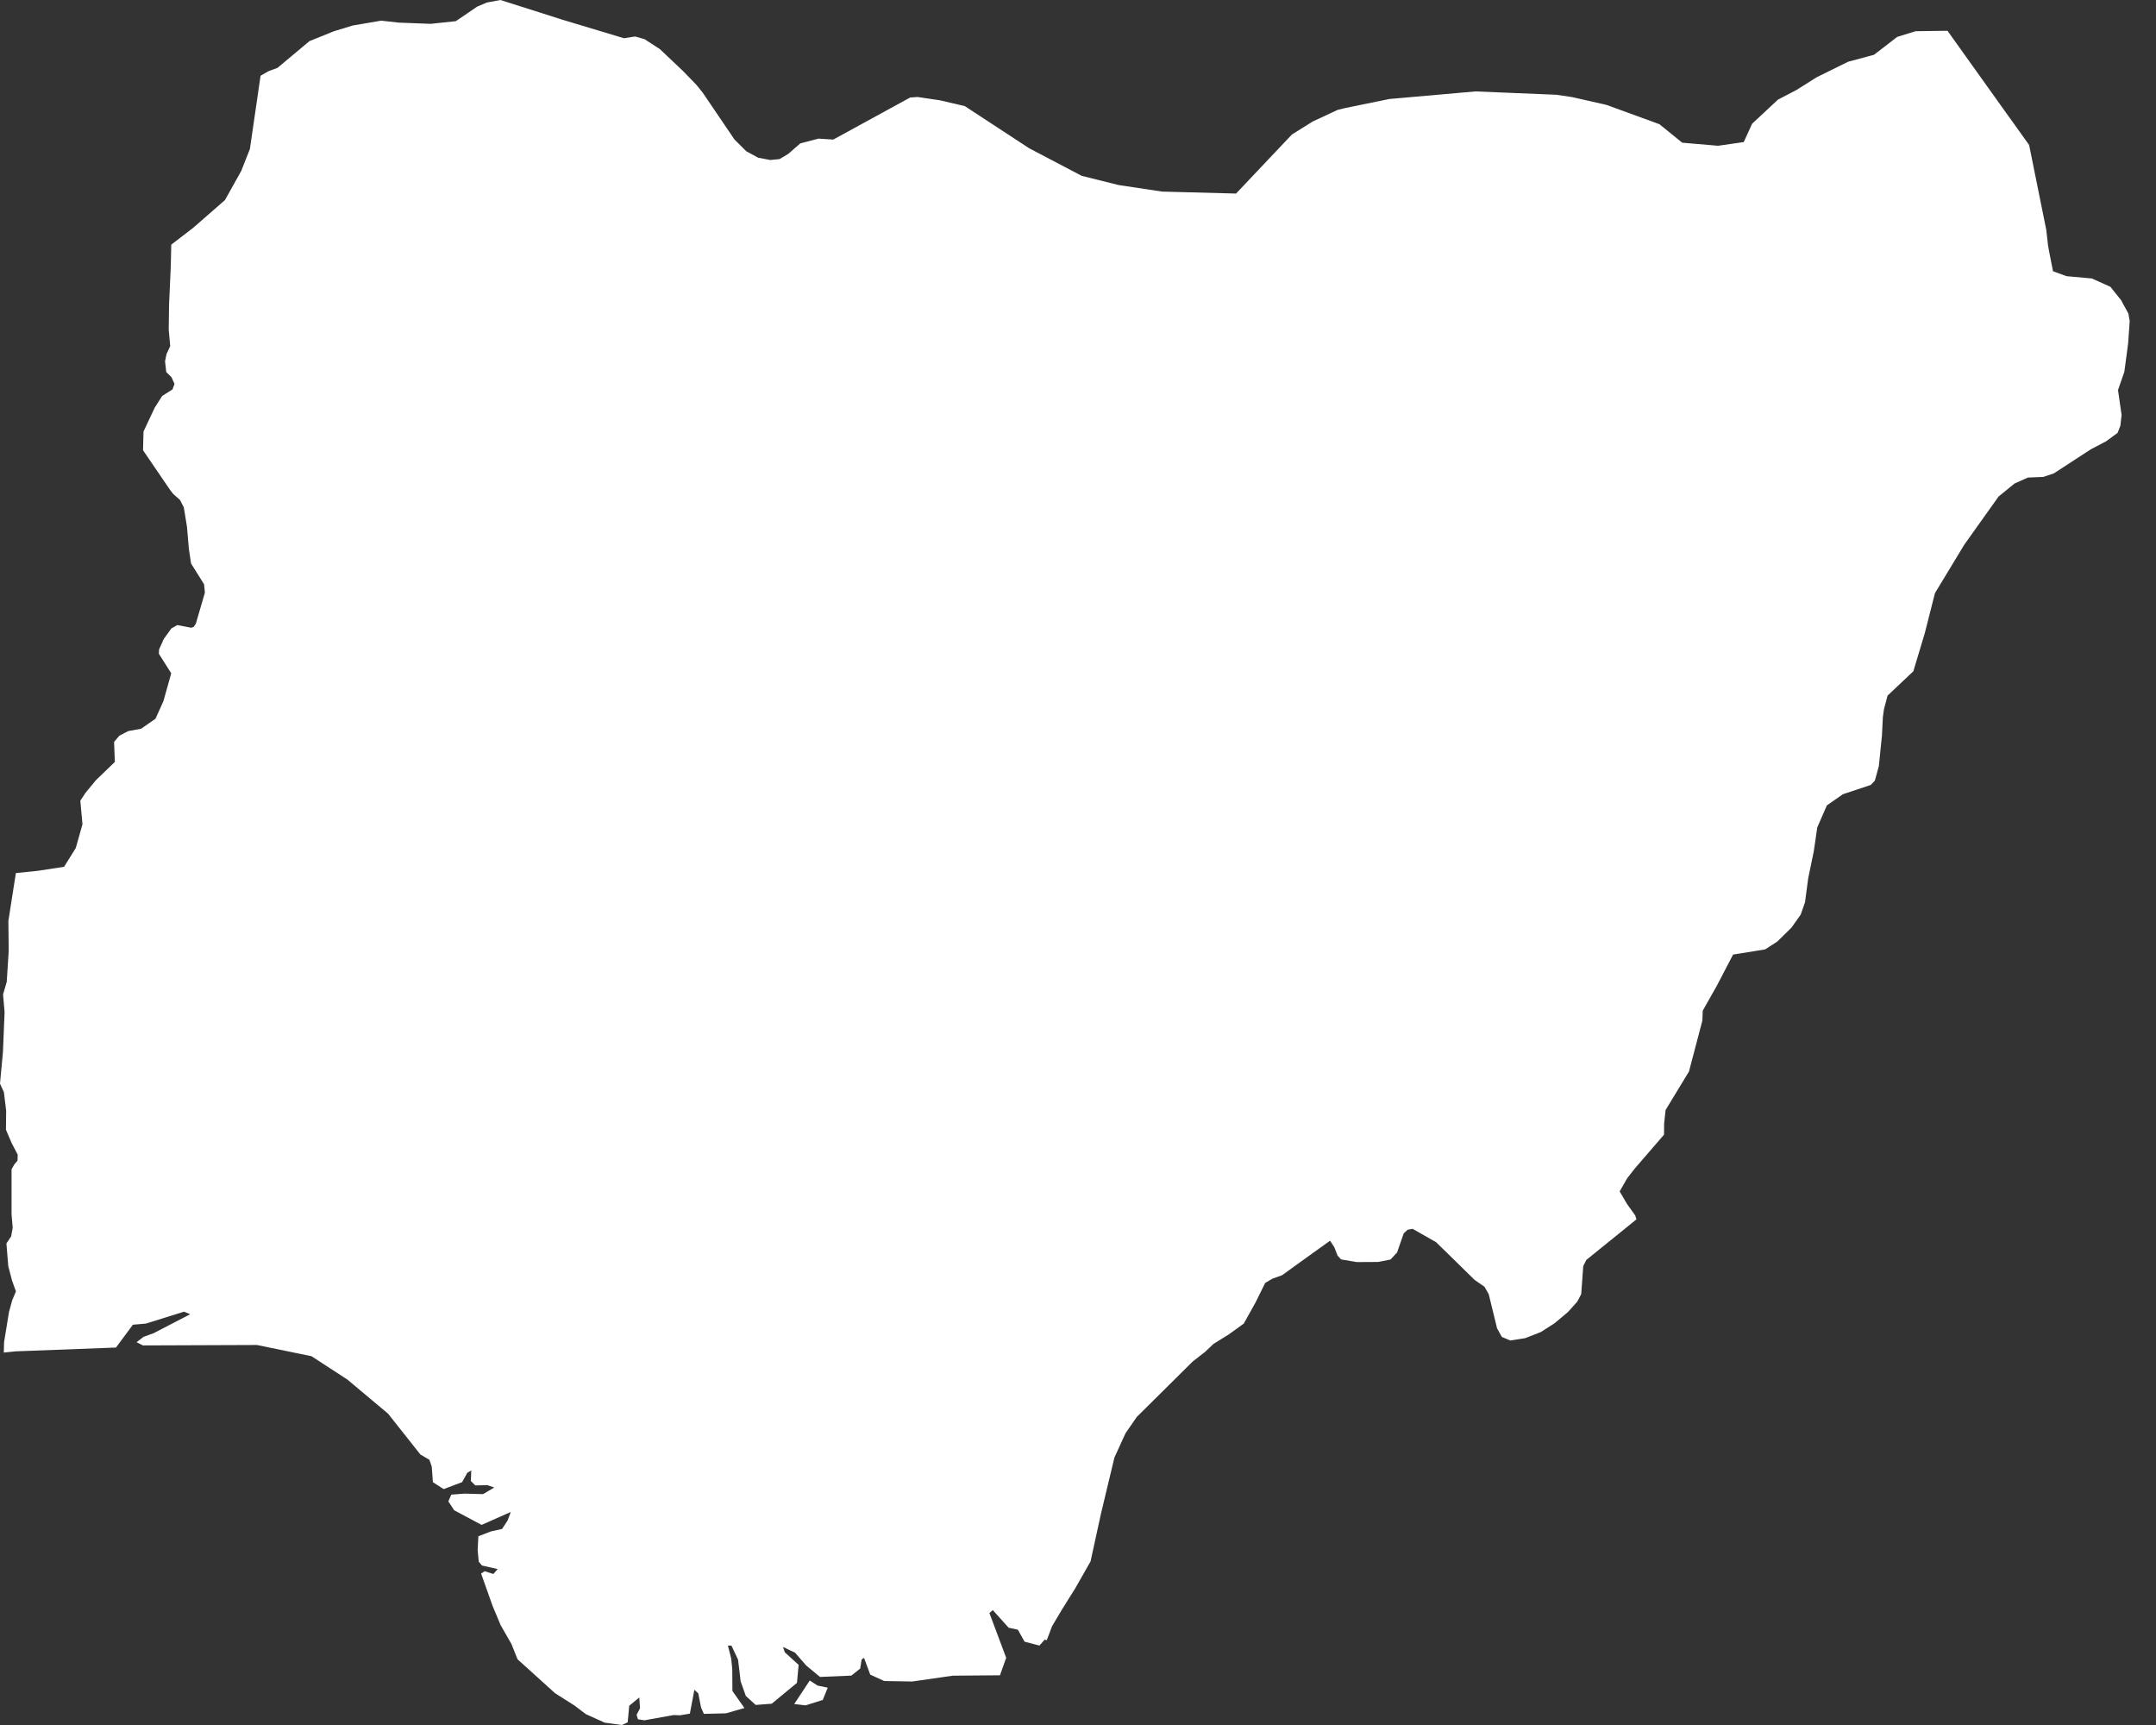 <svg width="55" height="44" viewBox="0 0 55 44" fill="none" xmlns="http://www.w3.org/2000/svg">
<rect x="0" y="0" width="55" height="44" fill="#333333" stroke="none"/>
<path d="M49.681 0.785L50.396 1.786L51.164 2.861L51.763 3.697L52.2 5.859L52.247 6.269L52.281 6.454L52.315 6.624L52.372 6.918L52.716 7.044L53.364 7.103L53.836 7.315L54.118 7.667L54.146 7.726L54.295 7.996L54.329 8.193L54.289 8.757L54.193 9.482L54.031 9.949L54.122 10.585L54.092 10.856L54.021 11.041L53.731 11.254L53.337 11.461L52.395 12.074L52.126 12.165L51.732 12.181L51.39 12.334L50.984 12.665L50.109 13.894L49.361 15.129L49.102 16.149L48.81 17.122L48.152 17.743L48.06 18.092L48.032 18.295L48.009 18.763L47.93 19.539L47.828 19.912L47.722 20.022L47.012 20.259L46.604 20.543L46.359 21.105L46.27 21.714L46.127 22.406L46.046 23.015L45.936 23.329L45.702 23.66L45.341 24.015L45.028 24.217L44.212 24.348L43.792 25.152L43.437 25.78L43.428 26.032L43.086 27.332L42.49 28.312L42.452 28.658L42.45 28.942L41.706 29.803L41.508 30.057L41.318 30.39L41.506 30.711L41.715 31.003L41.746 31.102L41.409 31.376L40.819 31.853L40.467 32.138L40.389 32.294L40.337 33.01L40.235 33.203L40 33.465L39.655 33.754L39.305 33.978L38.907 34.133L38.526 34.192L38.312 34.101L38.191 33.884L37.977 33.008L37.868 32.82L37.62 32.649L37.13 32.169L36.634 31.684L36.036 31.344L35.908 31.368L35.809 31.46L35.639 31.949L35.472 32.127L35.157 32.189L34.611 32.192L34.212 32.124L34.121 32.026L34.04 31.816L33.93 31.647L33.453 31.989L32.705 32.528L32.461 32.615L32.275 32.724L32.028 33.225L31.728 33.762L31.338 34.043L30.957 34.279L30.738 34.486L30.425 34.729L29.812 35.337L29 36.142L28.713 36.557L28.429 37.178L28.264 37.866L28.084 38.618L27.82 39.828L27.43 40.513L27.09 41.056L26.837 41.483L26.704 41.835L26.649 41.824L26.516 41.974L26.137 41.875L25.966 41.569L25.731 41.519L25.326 41.069L25.24 41.144L25.668 42.286L25.509 42.732L24.305 42.742L23.269 42.891L22.557 42.878L22.2 42.715L22.041 42.287L21.98 42.331L21.944 42.56L21.719 42.74L20.919 42.774L20.566 42.482L20.281 42.154L19.974 42.01L20.021 42.146L20.373 42.466L20.331 42.925L19.687 43.457L19.277 43.488L19.026 43.259L18.894 42.886L18.828 42.334L18.659 41.974H18.569L18.653 42.304L18.68 42.573L18.684 43.132L18.99 43.567L18.52 43.702L18.329 43.707L17.956 43.716L17.884 43.554L17.813 43.194L17.714 43.1L17.599 43.71L17.351 43.752L17.179 43.747L16.44 43.88L16.274 43.854L16.24 43.741L16.328 43.572L16.308 43.298L16.052 43.509L16.012 43.932L15.866 44L15.427 43.94L14.945 43.723L14.652 43.501L14.162 43.191L13.202 42.323L13.046 41.932L12.772 41.454L12.568 40.967L12.273 40.137L12.364 40.077L12.586 40.148L12.695 40.023L12.296 39.932L12.213 39.835L12.185 39.543L12.203 39.186L12.528 39.061L12.808 38.999L12.949 38.784L13.03 38.566L12.286 38.896L11.587 38.523L11.437 38.297L11.513 38.124L11.847 38.098L12.323 38.111L12.609 37.942L12.434 37.882L12.126 37.889L12.012 37.777L12.022 37.506L11.921 37.566L11.788 37.806L11.318 37.983L11.043 37.806L11.015 37.413L10.955 37.236L10.723 37.099L9.9 36.059L8.865 35.191L7.946 34.593L6.556 34.307L3.648 34.318L3.484 34.236L3.662 34.099L3.917 34.007L4.852 33.522L4.695 33.457L3.722 33.761L3.39 33.79L2.959 34.372L0.397 34.469L0.097 34.5L0.104 34.234L0.229 33.468L0.311 33.167L0.407 32.94L0.308 32.667L0.211 32.297L0.164 31.717L0.284 31.537L0.324 31.318L0.295 30.974V29.826L0.365 29.701L0.447 29.605L0.452 29.452L0.297 29.156L0.152 28.817L0.157 28.328L0.099 27.856L0 27.641L0.075 26.836L0.117 25.817L0.078 25.365L0.172 25.045L0.222 24.259L0.214 23.488L0.405 22.27L0.966 22.212L1.634 22.11L1.933 21.631L2.104 21.024L2.049 20.424L2.179 20.226L2.447 19.9L2.93 19.435L2.91 18.924L3.043 18.767L3.272 18.648L3.599 18.588L3.966 18.334L4.168 17.887L4.368 17.174L4.053 16.676L4.058 16.566L4.178 16.298L4.371 16.03L4.523 15.944L4.88 16.012L4.942 15.99L4.997 15.905L5.227 15.116L5.206 14.903L4.874 14.374L4.818 13.998L4.77 13.438L4.689 12.942L4.593 12.754L4.416 12.597L4.337 12.494L3.649 11.485L3.661 11.007L3.949 10.395L4.138 10.099L4.4 9.933L4.452 9.792L4.374 9.62L4.241 9.49L4.21 9.215L4.248 9.031L4.342 8.83L4.304 8.408L4.313 7.761L4.356 6.817L4.369 6.24L4.927 5.812L5.739 5.103L6.153 4.362L6.375 3.8L6.647 1.932L6.845 1.818L7.079 1.731L7.894 1.049L8.521 0.796L9.001 0.65L9.723 0.527L10.17 0.577L10.986 0.608L11.628 0.54L12.173 0.169L12.419 0.065L12.766 0L14.342 0.501L15.916 0.975L16.201 0.931L16.441 0.998L16.835 1.254L17.416 1.804L17.761 2.159L17.928 2.366L18.737 3.559L19.039 3.859L19.342 4.023L19.65 4.081L19.887 4.058L20.11 3.924L20.415 3.658L20.879 3.536L21.257 3.56L23.217 2.488L23.406 2.474L23.977 2.558L24.611 2.706L26.253 3.781L27.594 4.485L28.536 4.72L29.647 4.887L31.532 4.937L32.957 3.431L33.484 3.101L34.12 2.804L34.324 2.754L35.444 2.525L37.641 2.332L39.702 2.417L40.107 2.477L40.983 2.676L42.332 3.168L42.914 3.64L43.828 3.718L44.483 3.624L44.697 3.156L45.355 2.542L45.834 2.292L46.341 1.972L47.145 1.575L47.807 1.397L48.398 0.941L48.867 0.796L49.681 0.785ZM20.989 43.361L20.55 43.499L20.261 43.465L20.657 42.865L20.858 42.995L21.116 43.048L20.989 43.361Z" fill="white"/>
</svg>

